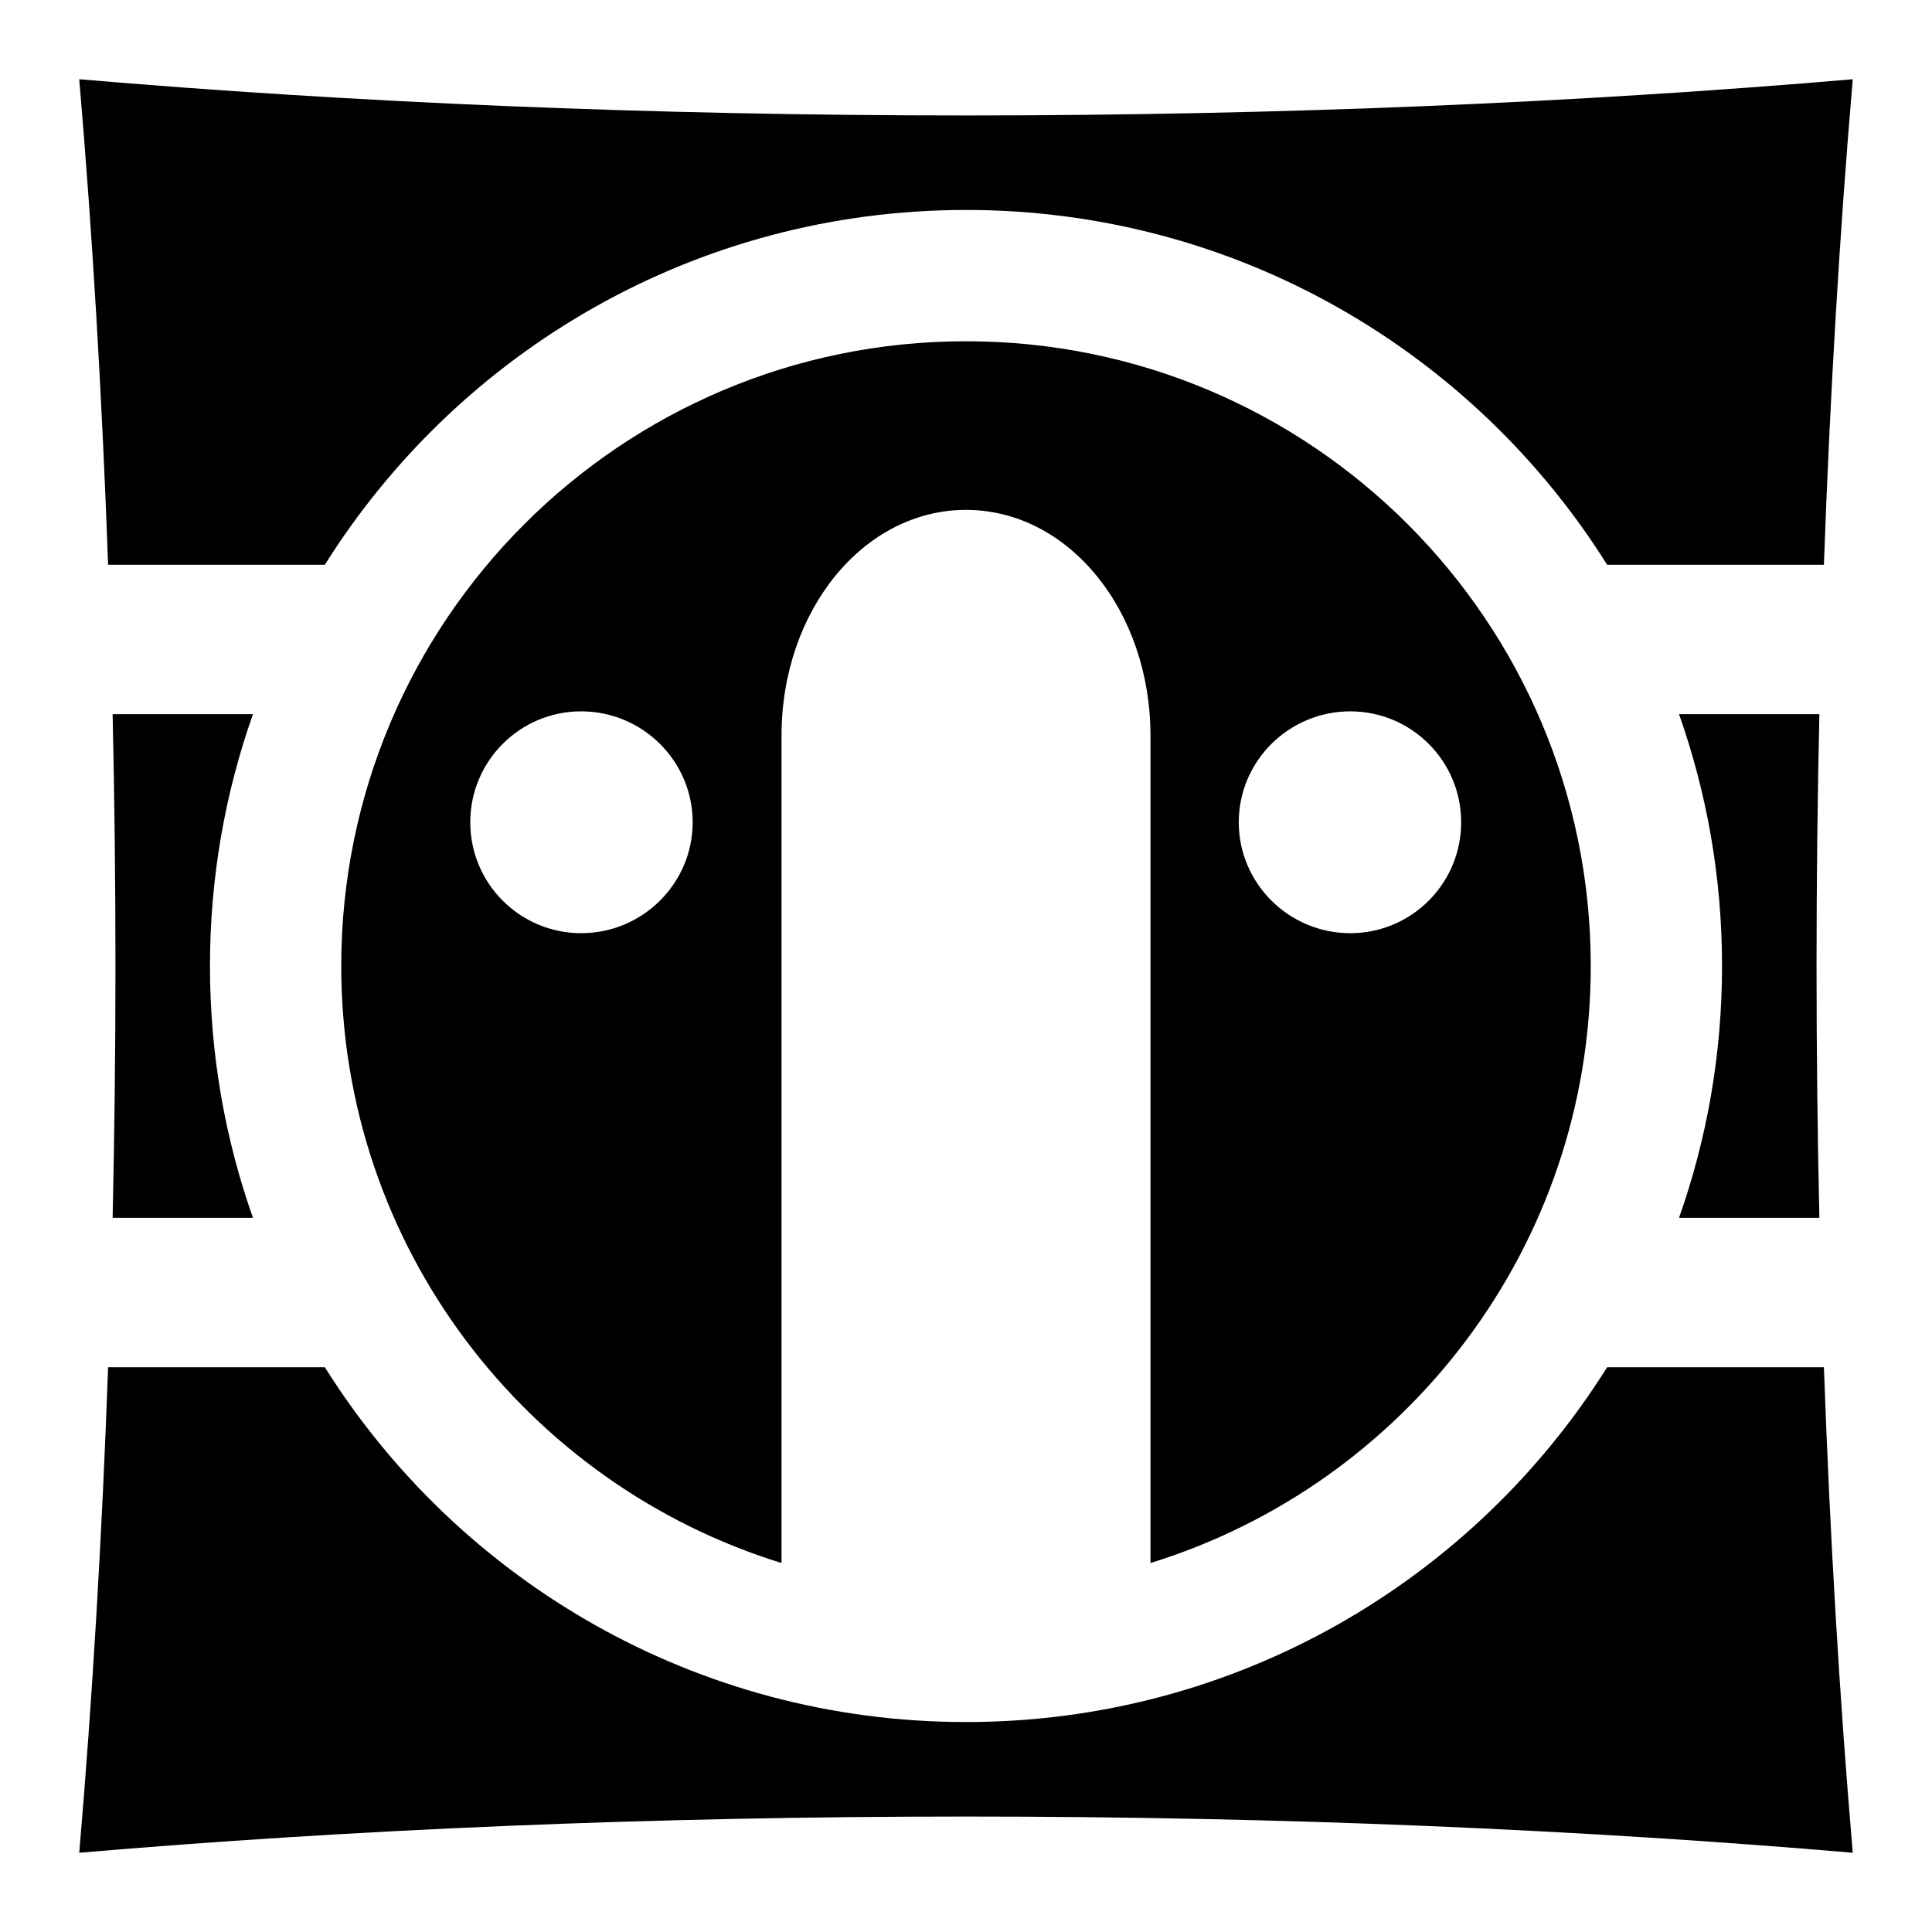 <svg xmlns="http://www.w3.org/2000/svg" viewBox="0 0 512 512"><path d="M21 21c3.478 40.625 6.034 83.768 7.648 128.672h57.438c35.436-56.505 98.296-94.03 169.914-94.03s134.478 37.525 169.914 94.03h57.438C484.966 104.768 487.522 61.625 491 21c-71.82 6.15-151.296 9.598-235 9.598S92.82 27.149 21 21zm235 69.436C164.57 90.436 90.436 164.57 90.436 256c0 74.403 49.119 137.35 116.675 158.217V194.963c0-33.186 21.744-59.838 48.889-59.838s48.889 26.652 48.889 59.838v219.254C372.445 393.35 421.564 330.403 421.564 256c0-91.43-74.135-165.564-165.564-165.564zm-101.979 98.078c16.241 0 29.543 13.154 29.543 29.394s-13.302 29.395-29.543 29.395c-16.24 0-29.392-13.154-29.392-29.395 0-16.24 13.152-29.394 29.392-29.394zm203.807 0c16.24 0 29.395 13.154 29.395 29.394s-13.154 29.395-29.395 29.395c-16.24 0-29.543-13.154-29.543-29.395 0-16.24 13.302-29.394 29.543-29.394zm-327.98.75c.487 21.9.75 44.152.75 66.736s-.263 44.835-.75 66.736H67.04C59.654 301.84 55.643 279.426 55.643 256c0-23.425 4.011-45.84 11.398-66.736zm415.111 0c7.387 20.895 11.398 43.31 11.398 66.736 0 23.425-4.011 45.84-11.398 66.736h37.193c-.487-21.9-.75-44.152-.75-66.736s.263-44.835.75-66.736zM28.649 362.328C27.033 407.232 24.478 450.375 21 491c71.82-6.15 151.296-9.598 235-9.598s163.18 3.449 235 9.598c-3.478-40.625-6.034-83.768-7.648-128.672h-57.438c-35.436 56.505-98.296 94.03-169.914 94.03s-134.478-37.525-169.914-94.03z"/></svg>